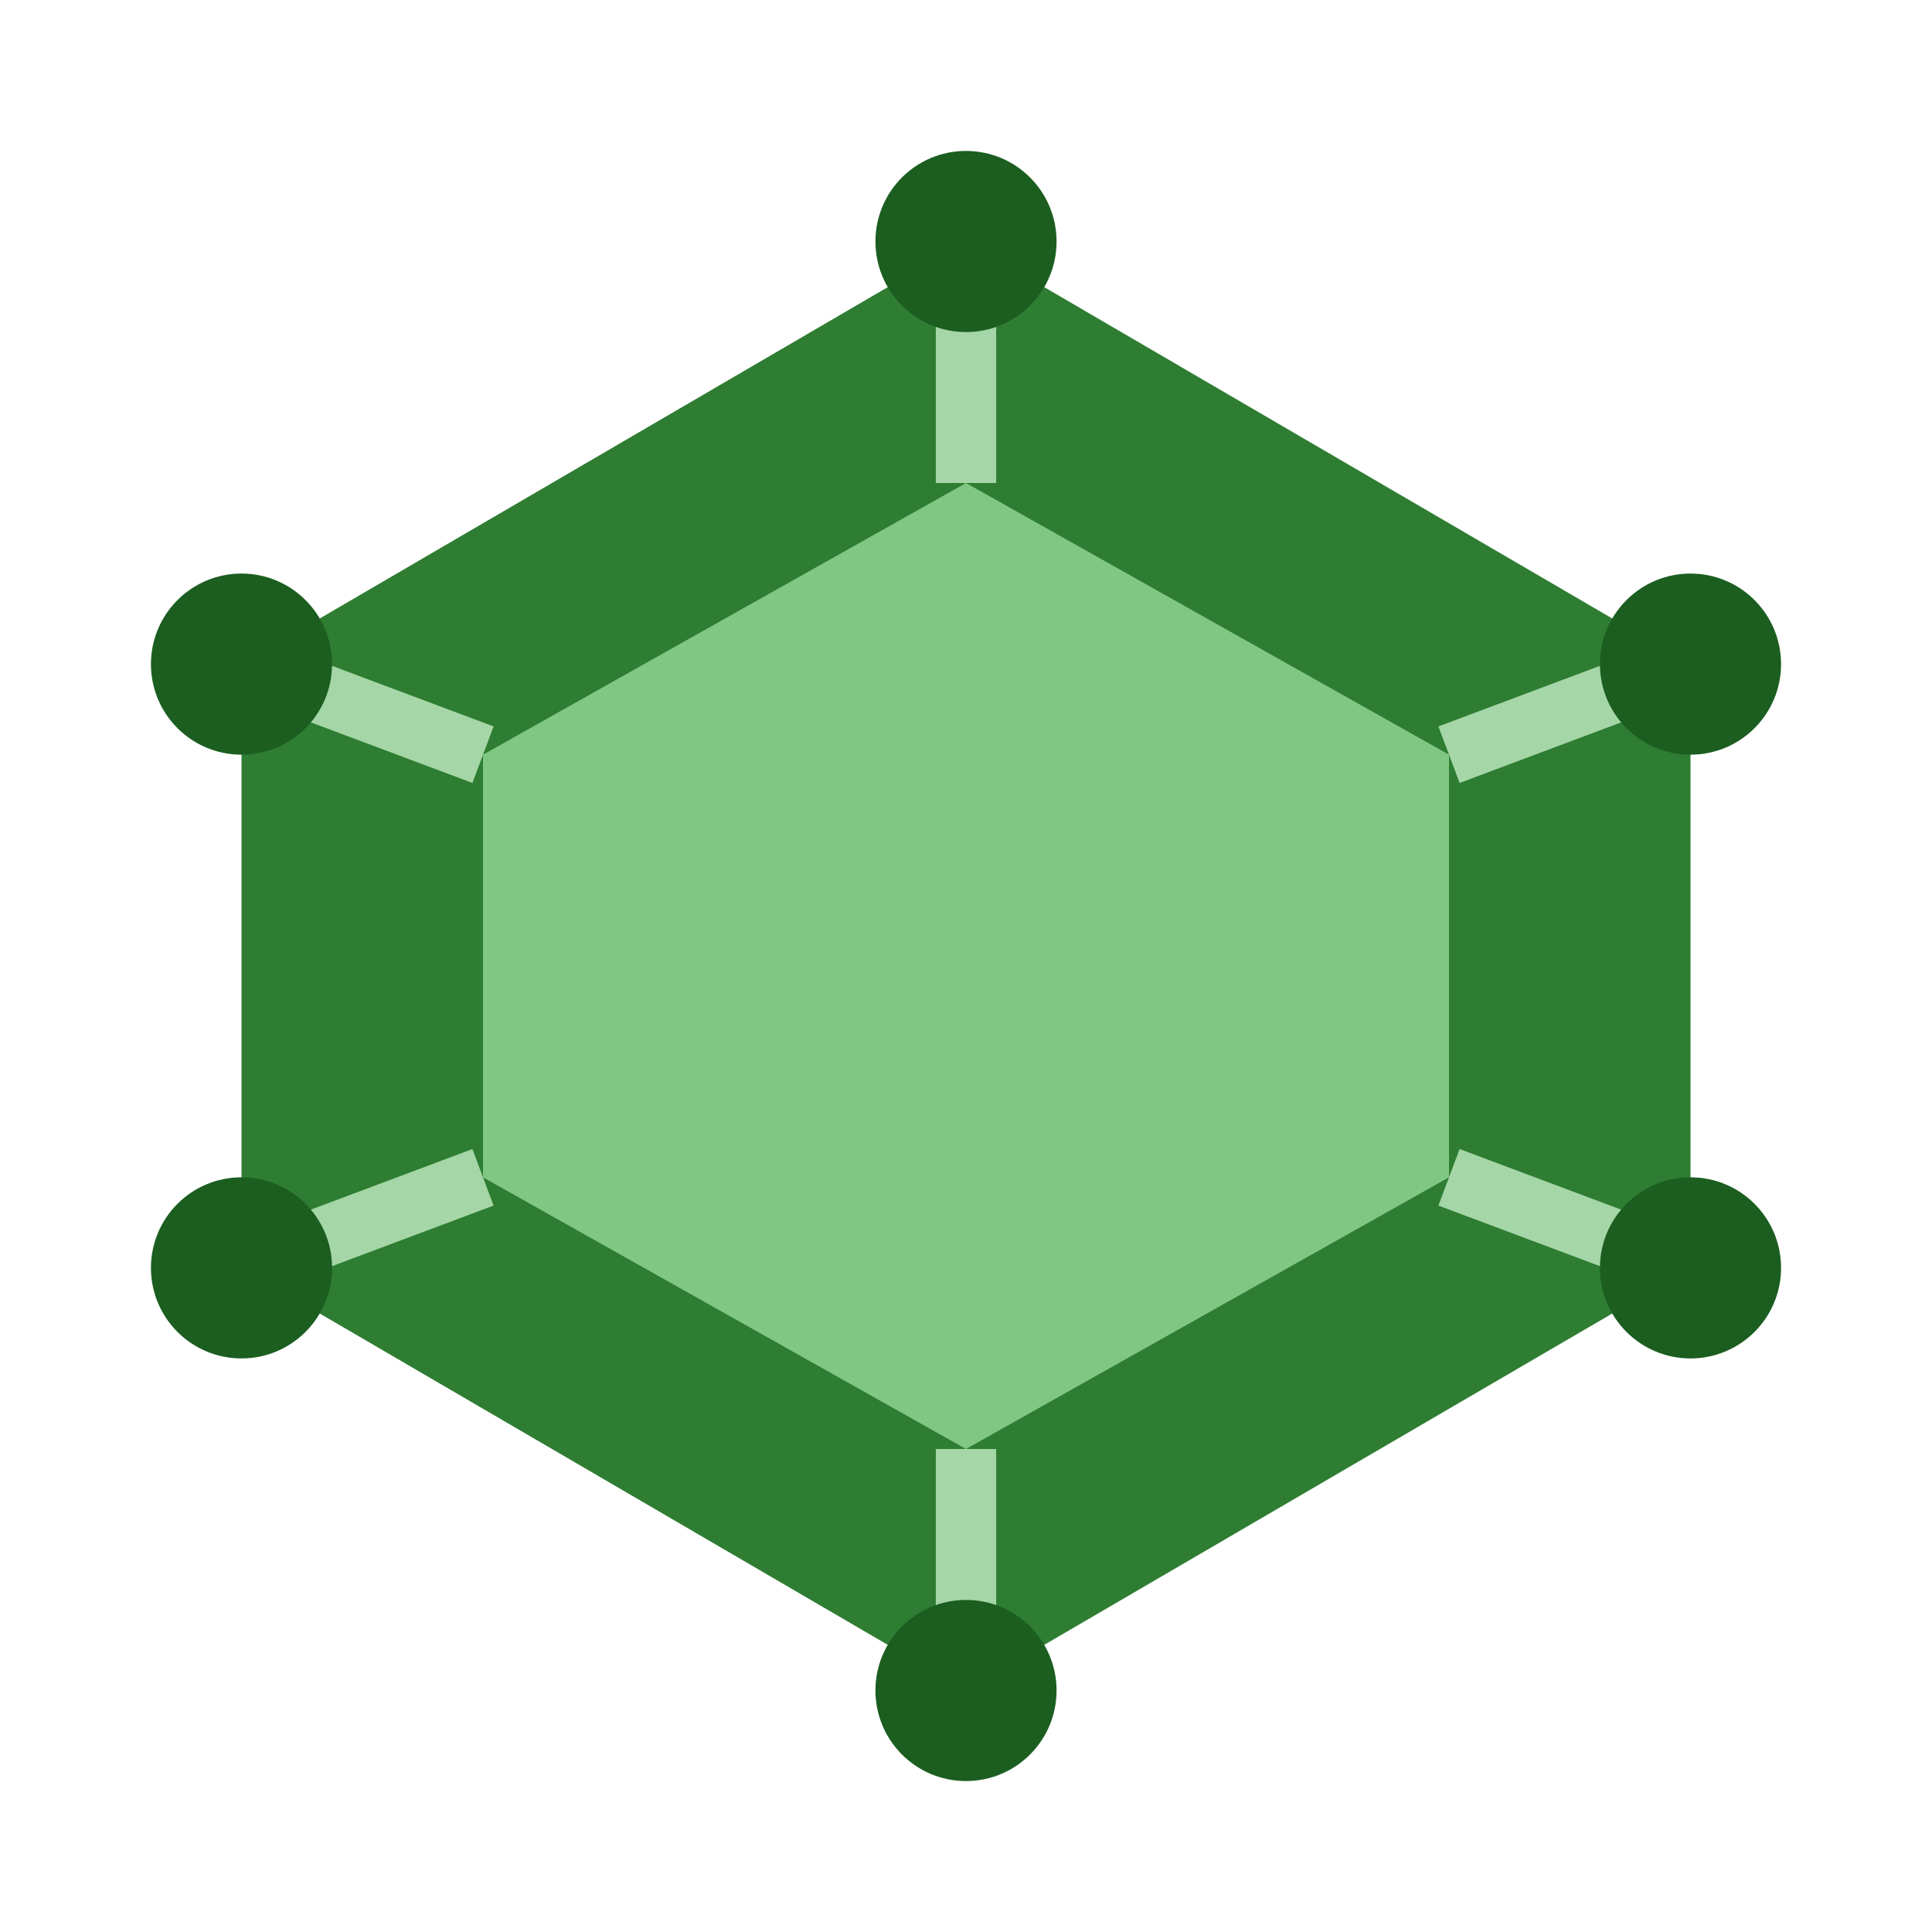 <svg width="32" height="32" viewBox="0 0 32 32" fill="none" xmlns="http://www.w3.org/2000/svg">
  <!-- Abstract Hexagonal Grid Pattern -->
  <path d="M16 4L28 11V21L16 28L4 21V11L16 4Z" fill="#2E7D32" />
  <!-- Inner Hexagon -->
  <path d="M16 8L24 12.5V19.5L16 24L8 19.5V12.5L16 8Z" fill="#81C784" />
  <!-- Fractional Lines -->
  <path d="M16 4V8M8 12.5L4 11M24 12.5L28 11M8 19.5L4 21M24 19.5L28 21M16 24V28" 
        stroke="#A5D6A7" stroke-width="1" />
  <!-- Connecting Points -->
  <circle cx="16" cy="4" r="1.5" fill="#1B5E20" />
  <circle cx="16" cy="28" r="1.5" fill="#1B5E20" />
  <circle cx="4" cy="11" r="1.5" fill="#1B5E20" />
  <circle cx="4" cy="21" r="1.5" fill="#1B5E20" />
  <circle cx="28" cy="11" r="1.5" fill="#1B5E20" />
  <circle cx="28" cy="21" r="1.5" fill="#1B5E20" />
</svg>